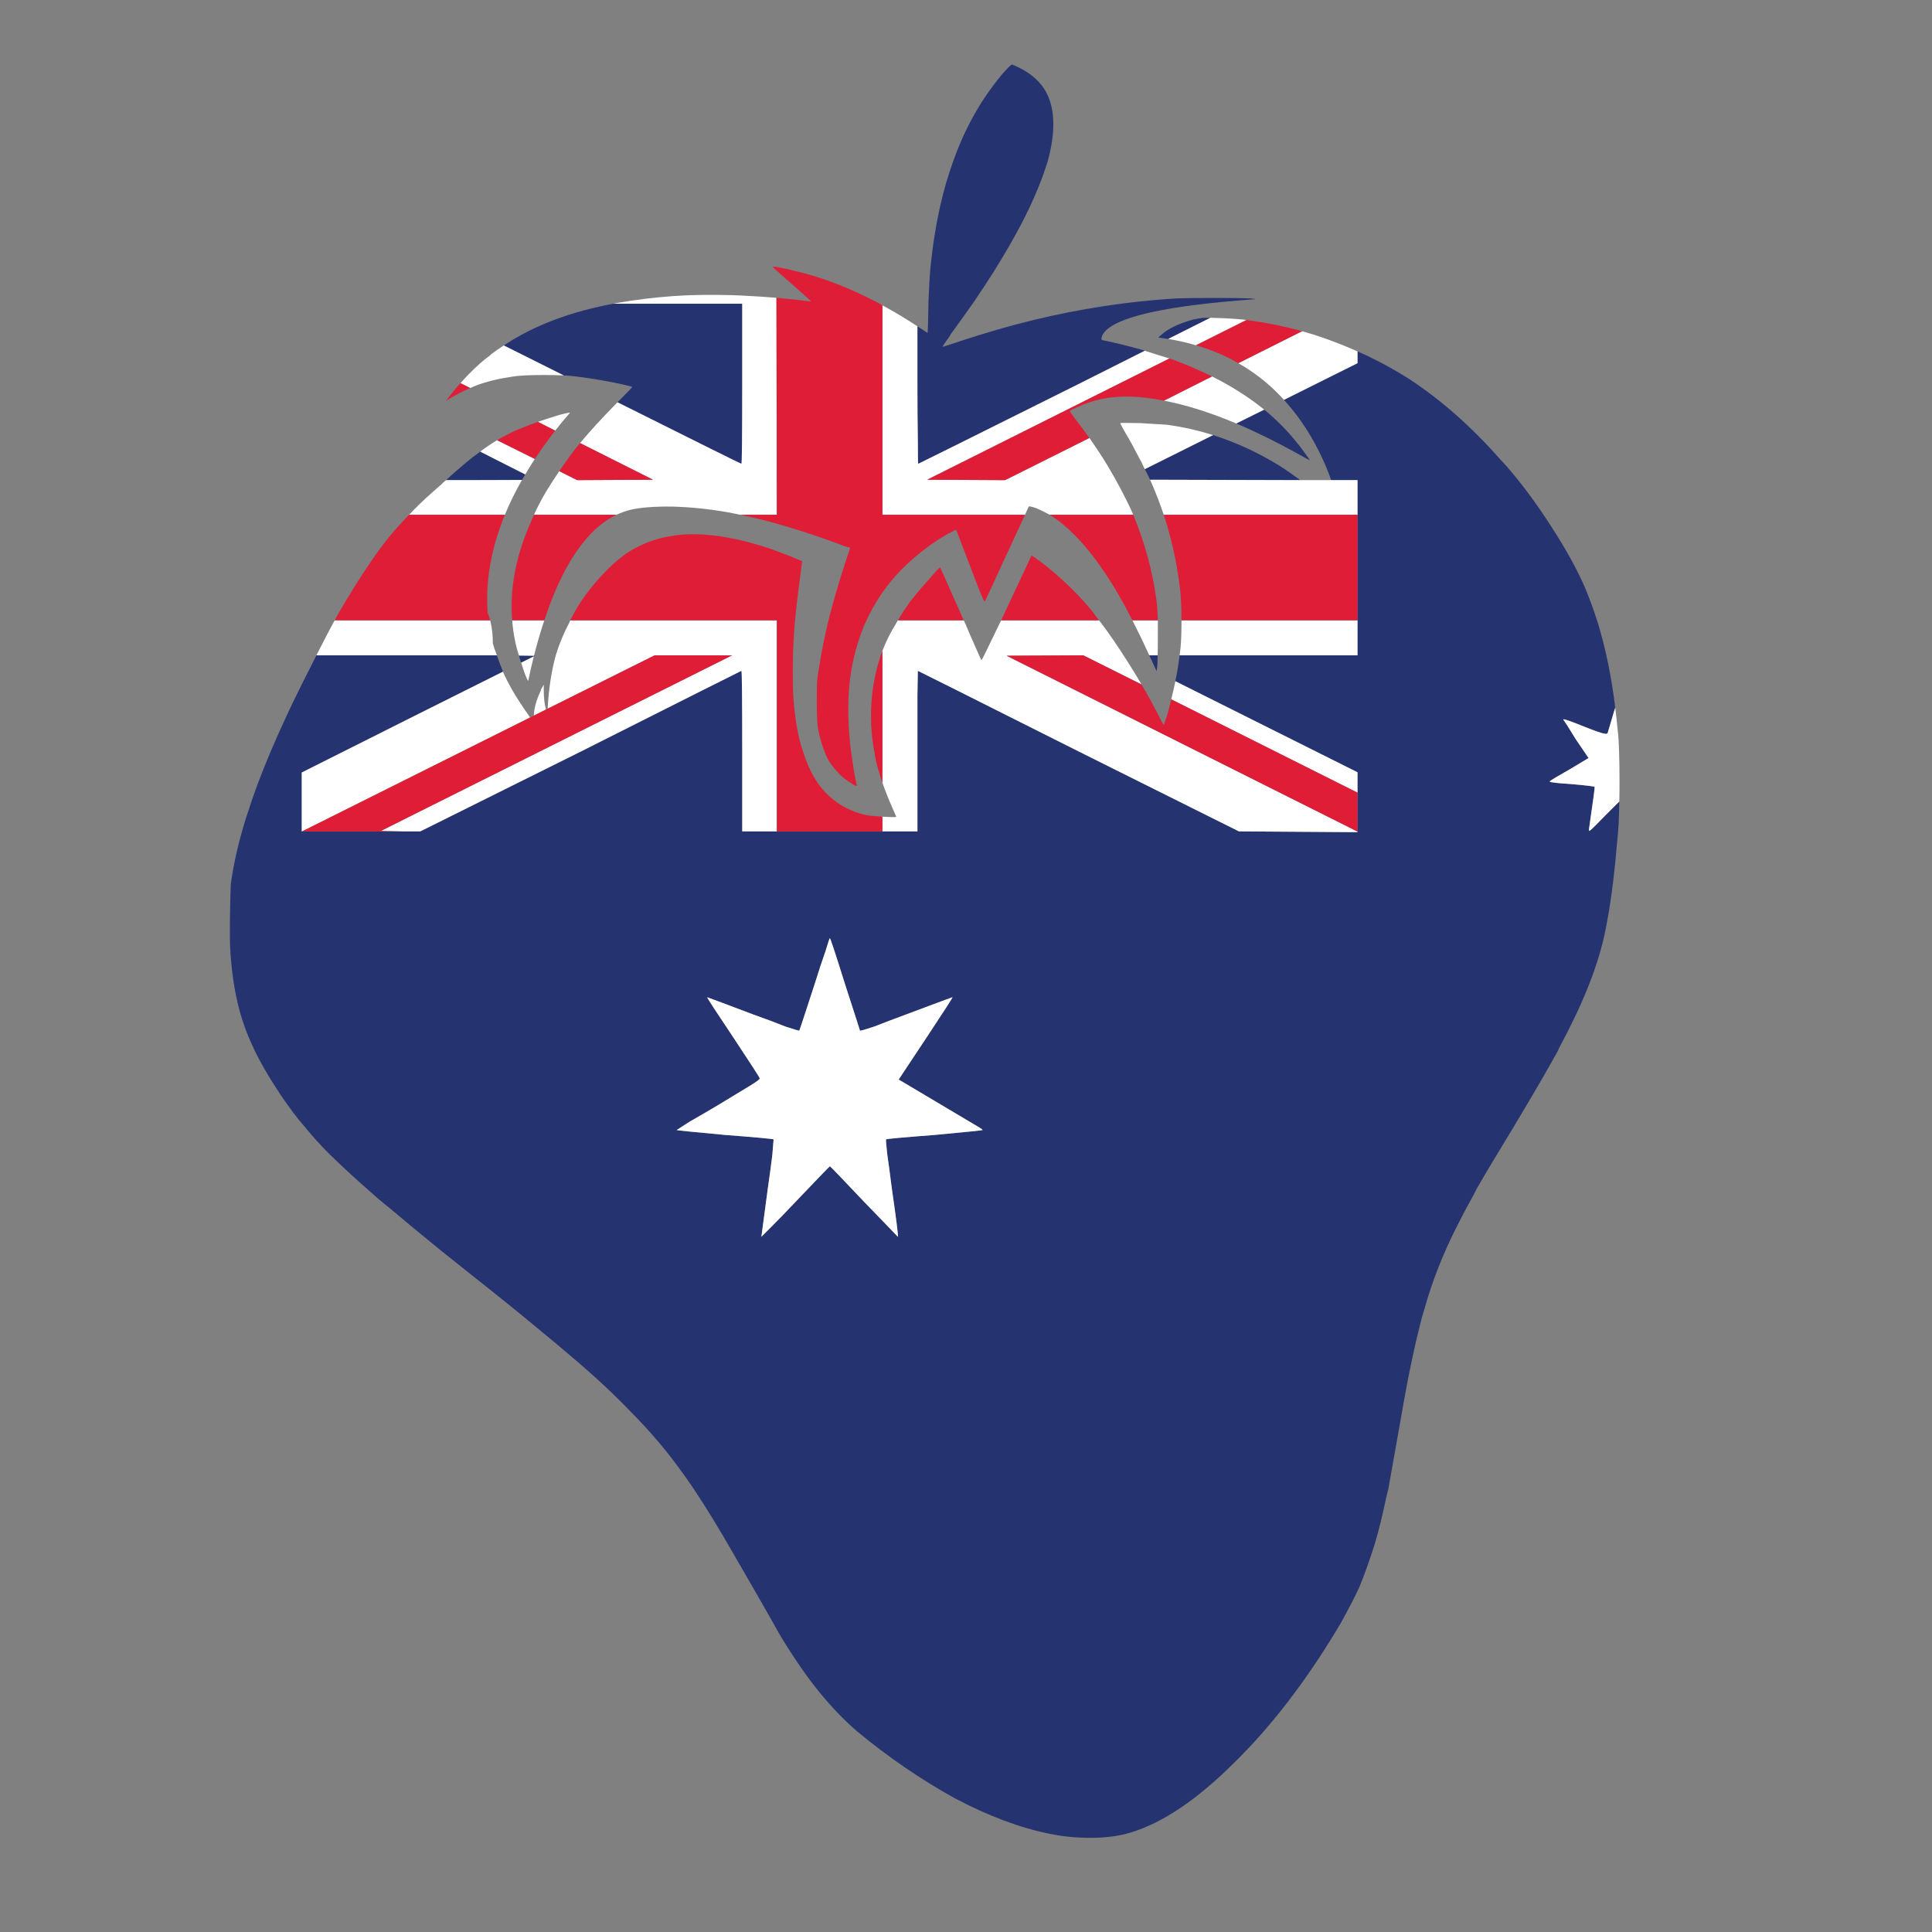<?xml version="1.0" encoding="utf-8"?>
<!-- Generator: Adobe Illustrator 16.0.0, SVG Export Plug-In . SVG Version: 6.00 Build 0)  -->
<!DOCTYPE svg PUBLIC "-//W3C//DTD SVG 1.1//EN" "http://www.w3.org/Graphics/SVG/1.1/DTD/svg11.dtd">
<svg version="1.1" id="Layer_1" xmlns="http://www.w3.org/2000/svg" xmlns:xlink="http://www.w3.org/1999/xlink" x="0px" y="0px"
	 width="300px" height="300px" viewBox="0 0 300 300" enable-background="new 0 0 300 300" xml:space="preserve">
<rect x="0" y="0" width="300" height="300" fill="#808080" stroke="none"/>
<g>
	<path fill-rule="evenodd" clip-rule="evenodd" fill="#253370" d="M210.794,54.561c0.464,0.205,0.929,0.417,1.392,0.633
		c2.235,1.054,4.387,2.235,6.454,3.542c5.063,3.29,9.87,7.531,14.426,12.719c0.295,0.294,0.57,0.589,0.823,0.885
		c2.32,2.657,4.598,5.716,6.833,9.175c2.489,3.838,4.325,7.172,5.505,9.998c0.675,1.644,1.308,3.394,1.897,5.25
		c1.21,3.976,2.108,8.353,2.689,13.13c-0.049,0.146-0.101,0.306-0.159,0.474c-0.633,2.109-0.968,3.248-1.011,3.417
		c-0.042,0.169-0.232,0.211-0.57,0.125c-0.337-0.042-1.307-0.378-2.91-1.011c-2.193-0.887-3.332-1.286-3.417-1.203
		c-0.042,0,0.147,0.295,0.57,0.886c0.379,0.633,0.822,1.35,1.328,2.152l2.025,2.973l-2.848,1.709
		c-1.939,1.096-2.995,1.729-3.164,1.898c-0.083,0.083,0.106,0.146,0.569,0.189c0.507,0.086,1.435,0.169,2.784,0.253
		c2.404,0.212,3.606,0.359,3.606,0.444c0.043,0-0.252,2.194-0.885,6.58c0,0.126,0.02,0.21,0.063,0.253l0.253-0.188
		c0.253-0.212,0.97-0.928,2.151-2.153l2.246-2.246c-0.034,2.513-0.129,4.421-0.284,5.727c-0.422,5.104-0.949,9.364-1.582,12.781
		c-0.169,0.928-0.337,1.772-0.507,2.53c-1.139,5.02-3.459,10.757-6.96,17.212c-0.083,0.21-0.169,0.4-0.253,0.568
		c-1.603,2.911-3.859,6.79-6.771,11.642c-2.698,4.43-4.64,7.676-5.82,9.743c-0.127,0.254-0.275,0.551-0.443,0.887
		c-1.012,1.813-1.981,3.648-2.909,5.506c-2.025,4.093-3.607,8.183-4.746,12.275c-0.253,0.757-0.485,1.6-0.696,2.53
		c-0.398,1.542-0.801,3.273-1.202,5.187c-0.585,2.744-1.176,5.864-1.771,9.365c-0.803,4.515-1.436,8.079-1.899,10.693
		c-0.125,0.55-0.252,1.076-0.38,1.582c-0.548,2.658-1.139,5.041-1.771,7.148c-0.801,2.533-1.604,4.769-2.404,6.707
		c-0.676,1.435-1.498,3.039-2.469,4.81c-0.295,0.551-0.611,1.099-0.947,1.645c-4.979,8.269-10.335,15.206-16.072,20.819
		c-5.737,5.692-11.072,9.279-16.008,10.755c-1.772,0.55-3.839,0.821-6.199,0.821c-2.236,0-4.367-0.209-6.393-0.632
		c-4.598-0.929-9.49-2.764-14.679-5.505c-5.146-2.825-10.23-6.305-15.248-10.438c-2.068-1.815-4.008-3.84-5.822-6.075
		c-1.856-2.277-3.817-5.104-5.884-8.48c-0.252-0.42-0.801-1.391-1.645-2.909c-1.266-2.235-3.207-5.61-5.822-10.123
		c-2.194-3.838-4.26-7.213-6.201-10.124c-0.548-0.801-1.096-1.582-1.644-2.341c-2.406-3.374-5.083-6.538-8.037-9.49
		c-2.531-2.658-5.462-5.4-8.795-8.228c-1.561-1.349-3.627-3.078-6.201-5.187c-2.741-2.279-6.011-4.915-9.808-7.91
		c-1.687-1.349-3.247-2.594-4.682-3.733c-3.375-2.74-6.074-4.978-8.099-6.705c-0.084-0.084-0.169-0.149-0.253-0.191
		c-0.506-0.422-0.992-0.822-1.455-1.201c-0.254-0.211-0.465-0.402-0.633-0.57c-2.531-2.193-4.851-4.323-6.96-6.392
		c-1.35-1.351-2.552-2.678-3.607-3.985c-0.196-0.217-0.385-0.438-0.569-0.665c-0.173-0.195-0.343-0.395-0.506-0.6
		c-1.35-1.688-2.658-3.545-3.923-5.569c-2.194-3.415-3.797-6.685-4.81-9.807c-1.013-3.12-1.645-6.687-1.897-10.691
		c-0.085-1.267-0.105-3.144-0.064-5.633c0.043-2.489,0.084-4.133,0.127-4.936c0.379-2.741,0.991-5.567,1.834-8.478
		c0.253-0.929,0.548-1.878,0.886-2.848c1.266-4.006,3.143-8.71,5.632-14.108c0.654-1.458,1.539-3.305,2.657-5.537
		c0.021-0.042,0.042-0.084,0.063-0.126c0.449-0.9,0.934-1.859,1.455-2.878c0.266-0.532,0.519-1.039,0.76-1.519h15.881
		c5.147,0,9.197,0,12.148,0c0.382,1.106,0.699,1.95,0.949,2.53c-3.03,1.515-7.417,3.709-13.161,6.581l-18.032,9.048
		c-0.021,0.012-0.042,0.023-0.063,0.031v9.143h0.063h15.692h2.657l24.93-12.401c16.577-8.352,24.887-12.528,24.929-12.528
		c0.085,0,0.126,4.176,0.126,12.528v12.401h5.379h16.388h5.441v-12.401c0-3.46,0-6.391,0-8.796l0.064-3.732
		c0.042,0,8.372,4.176,24.993,12.528l24.864,12.401l18.414,0.127l-0.063-0.127h0.063v-6.011v-3.163l-28.284-14.143
		c0.279-1.321,0.501-2.66,0.665-4.017h27.619V96.32V79.933v-5.378h-4.082c-0.271-0.766-0.557-1.505-0.854-2.215
		c-0.674-1.561-1.391-2.995-2.15-4.303c-1.293-2.226-2.737-4.208-4.333-5.947l11.42-5.695V54.561z M82.888,101.92l-1.962,0.98
		c-0.132-0.389-0.247-0.758-0.347-1.107l2.34,0.031h0.19L82.888,101.92z M81.053,74.523c-2.182,0.019-6.115,0.028-11.801,0.032
		c2.236-2.024,3.923-3.438,5.062-4.239c0.082-0.063,0.166-0.125,0.254-0.19c3.27,1.646,5.6,2.828,6.991,3.543
		C81.389,73.955,81.219,74.241,81.053,74.523z M191.97,65.76l4.336-2.153c1.843,1.511,3.465,3.135,4.87,4.874
		c0.507,0.591,0.991,1.224,1.456,1.899c0.506,0.673,0.759,1.032,0.759,1.075c0,0.041-0.633-0.296-1.898-1.012
		C198.161,68.595,194.986,67.036,191.97,65.76z M177.766,72.847l10.598-5.284c3.566,1.125,7.016,2.719,10.345,4.777
		c1.072,0.685,2.138,1.423,3.196,2.215l-23.317-0.063C178.356,73.992,178.082,73.443,177.766,72.847z M187.952,49.341l-6.549,3.289
		c-0.073-0.008-0.147-0.02-0.221-0.03l-1.329-0.191l0.506-0.442c1.013-0.928,2.638-1.709,4.872-2.342
		c0.634-0.126,1.096-0.209,1.392-0.253C186.844,49.341,187.286,49.33,187.952,49.341z M142.458,50.669
		c0.021,0.007,0.043,0.017,0.064,0.032l1.518,1.012l0.063-1.266c0.014-1.158,0.035-2.254,0.063-3.291c0-0.042,0-0.085,0-0.126
		c0.071-2.083,0.177-3.918,0.316-5.504c0.338-3.375,0.844-6.561,1.518-9.556c0.548-2.445,1.224-4.767,2.024-6.96
		c0.971-2.741,2.131-5.272,3.479-7.592c0.55-0.97,1.119-1.876,1.71-2.721c0.632-0.928,1.392-1.939,2.277-3.037
		c0.971-1.097,1.519-1.645,1.646-1.645c0.04,0,0.42,0.169,1.138,0.506c1.941,0.971,3.331,2.236,4.177,3.796
		c1.391,2.615,1.476,6.179,0.252,10.692c-0.211,0.632-0.422,1.265-0.633,1.898c-0.548,1.561-1.244,3.25-2.087,5.062
		c-0.887,1.898-1.963,3.945-3.228,6.138c-1.519,2.657-3.269,5.442-5.253,8.351c-0.13,0.19-0.256,0.38-0.379,0.57
		c-0.035,0.042-0.066,0.084-0.095,0.126c-1.088,1.555-2.237,3.158-3.448,4.81v0.063c-0.843,1.181-1.245,1.792-1.202,1.835
		c0.043,0,0.886-0.275,2.53-0.823c0.887-0.296,1.75-0.57,2.593-0.824c0.213-0.084,0.402-0.147,0.571-0.189
		c7.362-2.294,14.712-3.917,22.049-4.873c0.342-0.043,0.679-0.085,1.014-0.126c2.584-0.315,5.166-0.547,7.75-0.696
		c1.139-0.041,3.038-0.062,5.695-0.062c2.699,0,4.492,0.021,5.377,0.062c0.887,0.085,1.203,0.126,0.951,0.126l-2.405,0.191
		c-1.438,0.117-2.798,0.244-4.081,0.379c-0.402,0.041-0.793,0.084-1.171,0.126c-5.125,0.581-9.048,1.319-11.769,2.214
		c-2.32,0.76-3.754,1.646-4.303,2.658c-0.042,0.168-0.084,0.316-0.127,0.442c-0.041,0.169-0.021,0.274,0.064,0.316
		c0.042,0.042,0.316,0.107,0.823,0.19c1.561,0.338,3.331,0.78,5.314,1.329c0.172,0.053,0.342,0.106,0.506,0.158l-10.25,5.157
		c-16.578,8.267-24.888,12.401-24.93,12.401c-0.042,0-0.063-1.202-0.063-3.605c-0.042-2.489-0.064-5.422-0.064-8.795V50.669z
		 M95.226,47.157h20.025v12.465c0,8.267-0.042,12.401-0.126,12.401c-0.073,0-6.485-3.184-19.234-9.554
		c1.597-1.603,2.356-2.405,2.277-2.405l-1.518-0.38c-2.32-0.506-4.662-0.906-7.023-1.201c-0.552-0.083-1.249-0.145-2.089-0.19
		l-9.301-4.651c0.838-0.562,1.725-1.1,2.658-1.612c0.379-0.211,0.78-0.422,1.202-0.633c3.164-1.561,6.559-2.763,10.186-3.607
		C93.223,47.561,94.204,47.35,95.226,47.157z M178.462,101.762h1.296c-0.011,1.167-0.042,1.842-0.095,2.023l-0.063,0.444
		l-1.076-2.342C178.507,101.846,178.484,101.804,178.462,101.762z M128.856,145.674c-0.042,0-0.274,0.695-0.696,2.086
		c-0.506,1.435-1.055,3.101-1.646,4.998c-1.561,4.809-2.362,7.235-2.404,7.277c0,0.043-0.717-0.168-2.151-0.632
		c-1.35-0.55-3.038-1.182-5.062-1.899c-4.682-1.771-7.045-2.657-7.086-2.657c-0.084,0,1.245,2.046,3.986,6.137
		c2.742,4.134,4.133,6.286,4.175,6.455c0.043,0.128-0.421,0.484-1.392,1.076c-0.97,0.59-2.637,1.602-4.999,3.037
		c-1.771,1.054-3.291,1.94-4.556,2.655l-1.961,1.268c0,0.042,2.51,0.295,7.529,0.757c4.936,0.381,7.446,0.614,7.53,0.697
		c0,0.044-0.063,0.823-0.19,2.342c-0.169,1.435-0.401,3.164-0.696,5.188c-0.675,4.977-1.012,7.51-1.012,7.591l1.582-1.582
		c1.096-1.094,2.34-2.381,3.733-3.857c3.5-3.67,5.272-5.505,5.315-5.505c0.084,0,1.855,1.835,5.314,5.505
		c1.434,1.477,2.678,2.764,3.733,3.857l1.519,1.582c0.084-0.081-0.232-2.614-0.949-7.591c-0.253-2.024-0.485-3.754-0.695-5.188
		c-0.17-1.519-0.233-2.298-0.19-2.342c0.042-0.083,2.574-0.316,7.592-0.697c4.937-0.462,7.404-0.715,7.404-0.757
		c0-0.084-0.548-0.444-1.646-1.076l-11.389-6.772l4.239-6.388c2.826-4.262,4.198-6.392,4.113-6.392c-0.042,0-2.425,0.887-7.15,2.657
		c-1.939,0.718-3.605,1.35-4.998,1.899c-1.392,0.464-2.131,0.675-2.215,0.632c0-0.042-0.781-2.469-2.341-7.277
		C129.72,148.036,128.94,145.674,128.856,145.674z"/>
	<path fill-rule="evenodd" clip-rule="evenodd" fill="#FFFFFF" d="M187.952,49.341c0.229,0.009,0.482,0.021,0.76,0.03
		c1.687,0.043,3.121,0.127,4.302,0.253c0.184,0.022,0.362,0.043,0.538,0.063l-7.845,3.924c-1.383-0.406-2.817-0.732-4.304-0.981
		L187.952,49.341z M180.738,62.216l7.467-3.765c3.053,1.534,5.751,3.253,8.101,5.155l-4.336,2.153
		C187.938,64.058,184.193,62.878,180.738,62.216z M210.794,79.933h-30.088c-0.518-1.542-1.097-3.06-1.738-4.555
		c-0.11-0.276-0.237-0.571-0.381-0.886l23.317,0.063h4.808h4.082V79.933z M188.363,67.563l-10.598,5.284
		c-0.077-0.167-0.162-0.336-0.253-0.507c-0.127-0.337-0.295-0.675-0.507-1.012c-0.886-1.73-1.623-3.079-2.213-4.049
		c-0.551-0.928-0.824-1.456-0.824-1.582c0-0.041,1.013-0.041,3.037,0c2.11,0.126,3.501,0.211,4.177,0.254
		C183.629,66.285,186.023,66.823,188.363,67.563z M199.374,62.09c-1.571-1.737-3.29-3.234-5.159-4.493
		c-0.623-0.429-1.267-0.83-1.93-1.203l9.903-4.967c0.694,0.218,1.369,0.419,2.025,0.602c2.222,0.729,4.415,1.572,6.58,2.531v1.834
		L199.374,62.09z M250.813,109.893c0.133,1.041,0.248,2.107,0.349,3.196c0.125,0.927,0.211,2.234,0.253,3.921
		c0.042,1.267,0.063,2.765,0.063,4.493c0,1.055-0.01,2.037-0.032,2.943l-2.246,2.246c-1.182,1.225-1.898,1.941-2.151,2.153
		l-0.253,0.188c-0.043-0.043-0.063-0.126-0.063-0.253c0.633-4.386,0.928-6.58,0.885-6.58c0-0.085-1.202-0.232-3.606-0.444
		c-1.35-0.083-2.277-0.167-2.784-0.253c-0.463-0.042-0.652-0.105-0.569-0.189c0.169-0.169,1.225-0.802,3.164-1.898l2.848-1.709
		l-2.025-2.973c-0.506-0.802-0.949-1.519-1.328-2.152c-0.423-0.591-0.612-0.886-0.57-0.886c0.085-0.083,1.224,0.316,3.417,1.203
		c1.604,0.633,2.573,0.969,2.91,1.011c0.338,0.086,0.528,0.044,0.57-0.125c0.043-0.169,0.378-1.308,1.011-3.417
		C250.713,110.198,250.765,110.039,250.813,109.893z M84.533,96.32c-0.059,0.146-0.111,0.295-0.159,0.442
		c-0.52,1.592-1.004,3.279-1.455,5.062l-2.34-0.031c-0.123-0.37-0.228-0.717-0.316-1.044c-0.337-1.308-0.57-2.637-0.696-3.987
		c-0.015-0.147-0.025-0.295-0.032-0.442H84.533z M80.926,102.901l1.962-0.98c-0.162,0.656-0.321,1.319-0.475,1.994
		c-0.253,1.138-0.38,1.729-0.38,1.77c-0.085,0.086-0.338-0.484-0.76-1.708C81.147,103.606,81.031,103.248,80.926,102.901z
		 M77.161,101.762c-2.951,0-7,0-12.148,0H49.132c1.106-2.192,1.971-3.856,2.595-5c0.094-0.152,0.179-0.299,0.253-0.442h24.138
		c0.033,0.143,0.064,0.29,0.094,0.442c0.211,0.929,0.316,1.983,0.316,3.164C76.613,100.265,76.824,100.876,77.161,101.762z
		 M82.318,111.412l-35.401,17.684h-0.063v-9.143c0.021-0.008,0.042-0.019,0.063-0.031l18.032-9.048
		c5.744-2.872,10.131-5.066,13.161-6.581c0.019,0.071,0.04,0.133,0.063,0.19c0.675,1.517,1.562,3.099,2.658,4.746
		C81.327,109.986,81.822,110.714,82.318,111.412z M78.395,79.933H63.526c0.258-0.279,0.521-0.553,0.791-0.823
		c0.887-0.927,2.278-2.214,4.176-3.858c0.253-0.254,0.507-0.485,0.759-0.696c5.686-0.004,9.619-0.013,11.801-0.032
		C80.015,76.351,79.129,78.155,78.395,79.933z M83.046,71.265c-0.52,0.81-1.017,1.612-1.488,2.404
		c-1.391-0.715-3.721-1.898-6.991-3.543c0.849-0.646,1.724-1.235,2.626-1.772L83.046,71.265z M73.018,60.255l-1.519-0.76
		c0.381-0.43,0.792-0.874,1.233-1.329c1.182-1.223,2.299-2.215,3.354-2.973c0.084-0.084,0.147-0.148,0.189-0.19
		c0.622-0.471,1.276-0.924,1.961-1.361l9.301,4.651c-0.871-0.043-1.904-0.063-3.1-0.063c-2.319,0-3.944,0.084-4.872,0.253
		c-2.068,0.295-3.902,0.739-5.504,1.328C73.708,59.946,73.359,60.093,73.018,60.255z M83.521,65.506
		c1.014-0.351,2.121-0.71,3.321-1.075c1.139-0.296,1.687-0.4,1.645-0.316l-1.138,1.329c-0.386,0.478-0.766,0.952-1.139,1.424
		L83.521,65.506z M82.888,111.126c0.042-1.13,0.39-2.396,1.043-3.796c0.042-0.086,0.063-0.169,0.063-0.253l0.442-0.76v0.887
		c0,1.163,0.117,2.154,0.348,2.974L82.888,111.126z M85.039,110.051c0.163-3.111,0.595-5.917,1.297-8.415
		c0.506-1.646,1.181-3.27,2.025-4.873c0.066-0.147,0.129-0.295,0.189-0.442h32.08v32.775h-5.379v-12.401
		c0-8.352-0.042-12.528-0.126-12.528c-0.042,0-8.352,4.176-24.929,12.528l-24.93,12.401h-2.657l-3.48-0.063l54.541-27.27h-12.022
		L85.039,110.051z M137.018,126.817c0.042-0.003,0.083-0.003,0.127,0c1.35,0.084,2.024,0.084,2.024,0l-0.633-1.455
		c-0.583-1.32-1.09-2.595-1.518-3.828v-20.468c0.557-1.465,1.274-2.899,2.151-4.304c0.085-0.147,0.169-0.294,0.253-0.442h10.219
		c0.076,0.152,0.149,0.301,0.221,0.442c0.674,1.603,1.224,2.869,1.644,3.797c0.55,1.265,0.846,1.919,0.888,1.96
		c0.041,0.044,0.99-1.877,2.847-5.757c0.067-0.146,0.144-0.292,0.222-0.442h15.185c0.119,0.146,0.234,0.295,0.349,0.442
		c1.307,1.73,2.679,3.733,4.114,6.012c0.755,1.183,1.474,2.354,2.15,3.512l-9.049-4.524l-11.896,0.063l54.416,27.271l0.063,0.127
		l-18.414-0.127l-24.864-12.401c-16.621-8.352-24.952-12.528-24.993-12.528l-0.064,3.732c0,2.405,0,5.336,0,8.796v12.401h-5.441
		V126.817z M175.835,96.32h3.955c-0.004,0.144-0.004,0.292,0,0.442c0,0.676,0,1.435,0,2.278c0,1.096-0.011,2.002-0.032,2.722h-1.296
		c-0.82-1.807-1.621-3.474-2.404-5C175.983,96.615,175.908,96.466,175.835,96.32z M181.878,108.595
		c0.044-0.197,0.087-0.388,0.126-0.569c0.189-0.743,0.358-1.491,0.506-2.248l28.284,14.143v3.163L181.878,108.595z M183.459,96.32
		h27.335v5.442h-27.619c0.009-0.106,0.021-0.21,0.032-0.317c0.167-1.096,0.252-2.657,0.252-4.683
		C183.459,96.637,183.459,96.489,183.459,96.32z M90.069,68.797c1.556-1.859,3.37-3.841,5.442-5.949
		c0.132-0.13,0.258-0.258,0.379-0.379c12.749,6.37,19.161,9.554,19.234,9.554c0.085,0,0.126-4.134,0.126-12.401V47.157H95.226
		c0.225-0.042,0.458-0.085,0.696-0.126c2.699-0.487,5.661-0.845,8.889-1.075c2.448-0.169,5.379-0.212,8.795-0.128
		c0.519,0.021,1.037,0.042,1.551,0.063c1.823,0.089,3.626,0.206,5.409,0.348l0.063,33.693h-5.663
		c-0.646-0.136-1.289-0.263-1.93-0.38c-2.826-0.506-5.674-0.802-8.542-0.886c-2.826-0.042-5.041,0.126-6.643,0.507
		c-0.728,0.187-1.435,0.439-2.12,0.758H82.919c0.511-1.139,1.102-2.278,1.772-3.417c0.683-1.14,1.4-2.256,2.151-3.353l2.784,1.392
		l11.768-0.063L90.069,68.797z M142.458,50.669v8.953c0,3.373,0.021,6.307,0.064,8.795c0,2.404,0.021,3.605,0.063,3.605
		c0.042,0,8.352-4.134,24.93-12.401l10.25-5.157c0.791,0.242,1.55,0.486,2.277,0.728c0.547,0.173,1.063,0.331,1.55,0.474
		l-37.615,18.824l12.085,0.063l13.097-6.548c1.023,1.45,1.973,2.893,2.847,4.333c1.35,2.279,2.553,4.534,3.608,6.77
		c0.119,0.274,0.235,0.547,0.347,0.823h-12.971c-0.078-0.043-0.151-0.085-0.222-0.126c-0.549-0.295-1.161-0.59-1.835-0.886
		c-0.716-0.253-1.117-0.337-1.202-0.253l-0.57,1.266h-22.145V47.41C138.812,48.377,140.625,49.463,142.458,50.669z M128.856,145.674
		c0.084,0,0.864,2.361,2.34,7.084c1.561,4.809,2.341,7.235,2.341,7.277c0.084,0.043,0.823-0.168,2.215-0.632
		c1.392-0.55,3.058-1.182,4.998-1.899c4.725-1.771,7.108-2.657,7.15-2.657c0.085,0-1.287,2.13-4.113,6.392l-4.239,6.388
		l11.389,6.772c1.098,0.632,1.646,0.992,1.646,1.076c0,0.042-2.467,0.295-7.404,0.757c-5.019,0.381-7.55,0.614-7.592,0.697
		c-0.042,0.044,0.021,0.823,0.19,2.342c0.21,1.435,0.442,3.164,0.695,5.188c0.717,4.977,1.033,7.51,0.949,7.591l-1.519-1.582
		c-1.055-1.094-2.299-2.381-3.733-3.857c-3.459-3.67-5.23-5.505-5.314-5.505c-0.042,0-1.814,1.835-5.315,5.505
		c-1.393,1.477-2.637,2.764-3.733,3.857l-1.582,1.582c0-0.081,0.337-2.614,1.012-7.591c0.295-2.024,0.527-3.754,0.696-5.188
		c0.126-1.519,0.19-2.298,0.19-2.342c-0.084-0.083-2.594-0.316-7.53-0.697c-5.019-0.462-7.529-0.715-7.529-0.757l1.961-1.268
		c1.266-0.715,2.785-1.602,4.556-2.655c2.362-1.436,4.028-2.447,4.999-3.037c0.97-0.592,1.435-0.948,1.392-1.076
		c-0.042-0.169-1.434-2.321-4.175-6.455c-2.742-4.091-4.071-6.137-3.986-6.137c0.042,0,2.405,0.887,7.086,2.657
		c2.024,0.718,3.712,1.35,5.062,1.899c1.434,0.464,2.151,0.675,2.151,0.632c0.042-0.042,0.844-2.469,2.404-7.277
		c0.59-1.897,1.139-3.563,1.646-4.998C128.582,146.37,128.813,145.674,128.856,145.674z"/>
	<path fill-rule="evenodd" clip-rule="evenodd" fill="#DF1D37" d="M210.794,79.933V96.32h-27.335c0-2.235-0.085-3.944-0.252-5.125
		c-0.475-3.879-1.308-7.633-2.501-11.263H210.794z M188.205,58.452l-7.467,3.765c-0.932-0.189-1.837-0.337-2.72-0.443
		c-3.374-0.422-6.391-0.169-9.048,0.759c-0.506,0.168-1.118,0.422-1.835,0.758c-0.675,0.296-1.013,0.485-1.013,0.57
		c0,0.043,0.317,0.486,0.948,1.329c0.726,0.938,1.421,1.877,2.089,2.816l-13.097,6.548l-12.085-0.063l37.615-18.824
		c0.229,0.081,0.45,0.155,0.666,0.222C184.366,56.678,186.349,57.531,188.205,58.452z M185.707,53.612l7.845-3.924
		c2.888,0.382,5.662,0.932,8.32,1.646c0.109,0.034,0.216,0.065,0.316,0.093l-9.903,4.967c-0.746-0.438-1.515-0.84-2.308-1.202
		C188.614,54.576,187.19,54.047,185.707,53.612z M62.609,129.096H46.917l35.401-17.684l0.57-0.285l1.897-0.949l0.253-0.126
		l16.609-8.289h12.022l-54.541,27.27L62.609,129.096z M76.118,96.32H51.979c0.098-0.175,0.183-0.343,0.252-0.506
		c2.109-3.669,4.113-6.854,6.011-9.554c1.392-1.984,2.868-3.797,4.429-5.442c0.28-0.302,0.564-0.597,0.854-0.886h14.868
		c-0.118,0.297-0.234,0.592-0.347,0.886c-0.168,0.463-0.337,0.929-0.506,1.391c-1.308,3.796-1.941,7.551-1.898,11.263
		c0.042,0.843,0.064,1.392,0.064,1.645C75.866,95.47,76.003,95.87,76.118,96.32z M73.018,60.255c-1.2,0.505-2.37,1.118-3.512,1.835
		l-0.316,0.252l0.378-0.505c0.532-0.727,1.175-1.507,1.931-2.341L73.018,60.255z M83.046,71.265l-5.853-2.912
		c0.812-0.486,1.645-0.929,2.499-1.328c1.091-0.496,2.367-1.002,3.829-1.519l2.689,1.361C85.065,68.352,84.011,69.817,83.046,71.265
		z M88.55,96.32c0.519-1.071,1.131-2.125,1.834-3.164c0.928-1.349,1.983-2.658,3.164-3.923c1.182-1.265,2.299-2.277,3.353-3.037
		c2.785-1.981,6.076-3.059,9.871-3.226c3.754-0.128,8.078,0.633,12.971,2.277c0.675,0.254,1.625,0.611,2.847,1.076
		c1.223,0.506,1.877,0.78,1.961,0.823l-0.316,2.531c-0.336,2.448-0.611,4.809-0.822,7.086c-0.211,2.615-0.316,5.105-0.316,7.467
		c0,1.94,0.042,3.438,0.126,4.492c0.083,1.14,0.232,2.384,0.443,3.734c0.252,1.645,0.633,3.164,1.139,4.554
		c0.633,1.984,1.476,3.671,2.531,5.063c1.814,2.321,4.197,3.817,7.15,4.492c0.408,0.081,1.251,0.167,2.531,0.253v2.278H120.63V96.32
		H88.55z M137.018,121.535c-0.408-1.189-0.745-2.338-1.012-3.447c-0.084-0.338-0.147-0.697-0.191-1.078
		c-0.378-1.938-0.568-3.9-0.568-5.883c0-3.164,0.484-6.222,1.455-9.174c0.099-0.299,0.205-0.592,0.316-0.886V121.535z
		 M90.069,68.797l11.326,5.694l-11.768,0.063l-2.784-1.392c0.765-1.14,1.567-2.259,2.404-3.354
		C89.512,69.48,89.786,69.142,90.069,68.797z M114.967,79.933h5.663l-0.063-33.693c0.955,0.091,1.905,0.187,2.848,0.285
		c1.645,0.212,2.488,0.295,2.531,0.252l-1.297-1.17c-0.439-0.397-0.999-0.894-1.676-1.486c-1.983-1.73-2.975-2.615-2.975-2.658
		c0-0.168,1.266,0.064,3.796,0.697c4.064,0.973,8.251,2.596,12.56,4.872c0.078,0.042,0.152,0.084,0.221,0.126
		c0.147,0.079,0.295,0.163,0.443,0.253v32.522h22.145l-2.847,6.138c-2.234,4.894-3.374,7.339-3.416,7.339
		c-0.083,0.042-0.548-1.033-1.394-3.227c-0.252-0.632-0.526-1.35-0.822-2.15l-2.151-5.633c-0.042-0.126-0.147-0.147-0.316-0.063
		c-0.042,0.043-0.147,0.105-0.316,0.189c-0.211,0.128-0.463,0.253-0.759,0.38c-1.814,1.055-3.48,2.235-5,3.544
		c-3.459,2.91-6.053,6.348-7.782,10.312c-0.168,0.296-0.295,0.591-0.379,0.886c-1.097,2.786-1.793,5.695-2.088,8.732
		c-0.295,3.08-0.211,6.518,0.252,10.314c0,0.127,0.021,0.231,0.063,0.314c0.253,2.026,0.528,3.65,0.824,4.874
		c0.041,0.126,0,0.167-0.127,0.126c-0.127,0-0.422-0.169-0.887-0.507c-0.464-0.252-0.99-0.653-1.581-1.2
		c-0.59-0.634-1.055-1.183-1.393-1.647c-0.337-0.463-0.633-1.013-0.885-1.646c-0.464-1.095-0.843-2.382-1.139-3.858
		c-0.127-0.802-0.19-2.256-0.19-4.365c0-1.52,0.021-2.532,0.063-3.038c0.042-0.633,0.148-1.392,0.316-2.278
		c0.338-2.108,0.781-4.344,1.33-6.707c0.717-2.91,1.624-6.053,2.72-9.427l0.759-2.278l-0.695-0.188
		c-4.472-1.688-8.648-3.038-12.528-4.05C117.496,80.488,116.22,80.192,114.967,79.933z M170.646,96.32h-15.185
		c0.267-0.583,0.552-1.195,0.854-1.835l3.86-8.225l0.316,0.19c1.266,0.843,2.762,2.045,4.492,3.606
		c1.687,1.56,3.163,3.099,4.429,4.619C169.814,95.211,170.225,95.759,170.646,96.32z M181.878,108.595l28.916,14.489v6.011h-0.063
		l-54.416-27.271l11.896-0.063l9.049,4.524c1.143,1.942,2.176,3.85,3.1,5.725c0.211,0.381,0.338,0.549,0.379,0.507
		c0.044-0.126,0.233-0.695,0.57-1.708C181.533,109.976,181.723,109.238,181.878,108.595z M162.991,79.933h12.971
		c1.792,4.267,3.005,8.739,3.639,13.414c0.075,0.684,0.14,1.675,0.189,2.974h-3.955c-1.105-2.181-2.19-4.121-3.258-5.822
		c-1.899-3.037-3.84-5.546-5.821-7.528C165.516,81.729,164.262,80.717,162.991,79.933z M149.641,96.32h-10.219
		c0.572-0.954,1.205-1.925,1.898-2.911c0.253-0.295,0.527-0.632,0.822-1.012c0.549-0.676,1.224-1.455,2.025-2.34
		c1.139-1.351,1.75-1.983,1.834-1.899c0.042,0.042,0.675,1.457,1.898,4.239c0.38,0.844,0.823,1.835,1.329,2.974
		C149.368,95.707,149.506,96.022,149.641,96.32z M95.732,79.933c-0.528,0.254-1.044,0.549-1.55,0.886
		c-0.674,0.463-1.328,0.991-1.96,1.581c-3.092,3.01-5.655,7.649-7.688,13.92h-4.999c-0.203-2.433-0.066-4.92,0.412-7.467
		c0.506-2.657,1.371-5.335,2.594-8.035c0.122-0.296,0.248-0.591,0.379-0.886H95.732z"/>
</g>
</svg>
